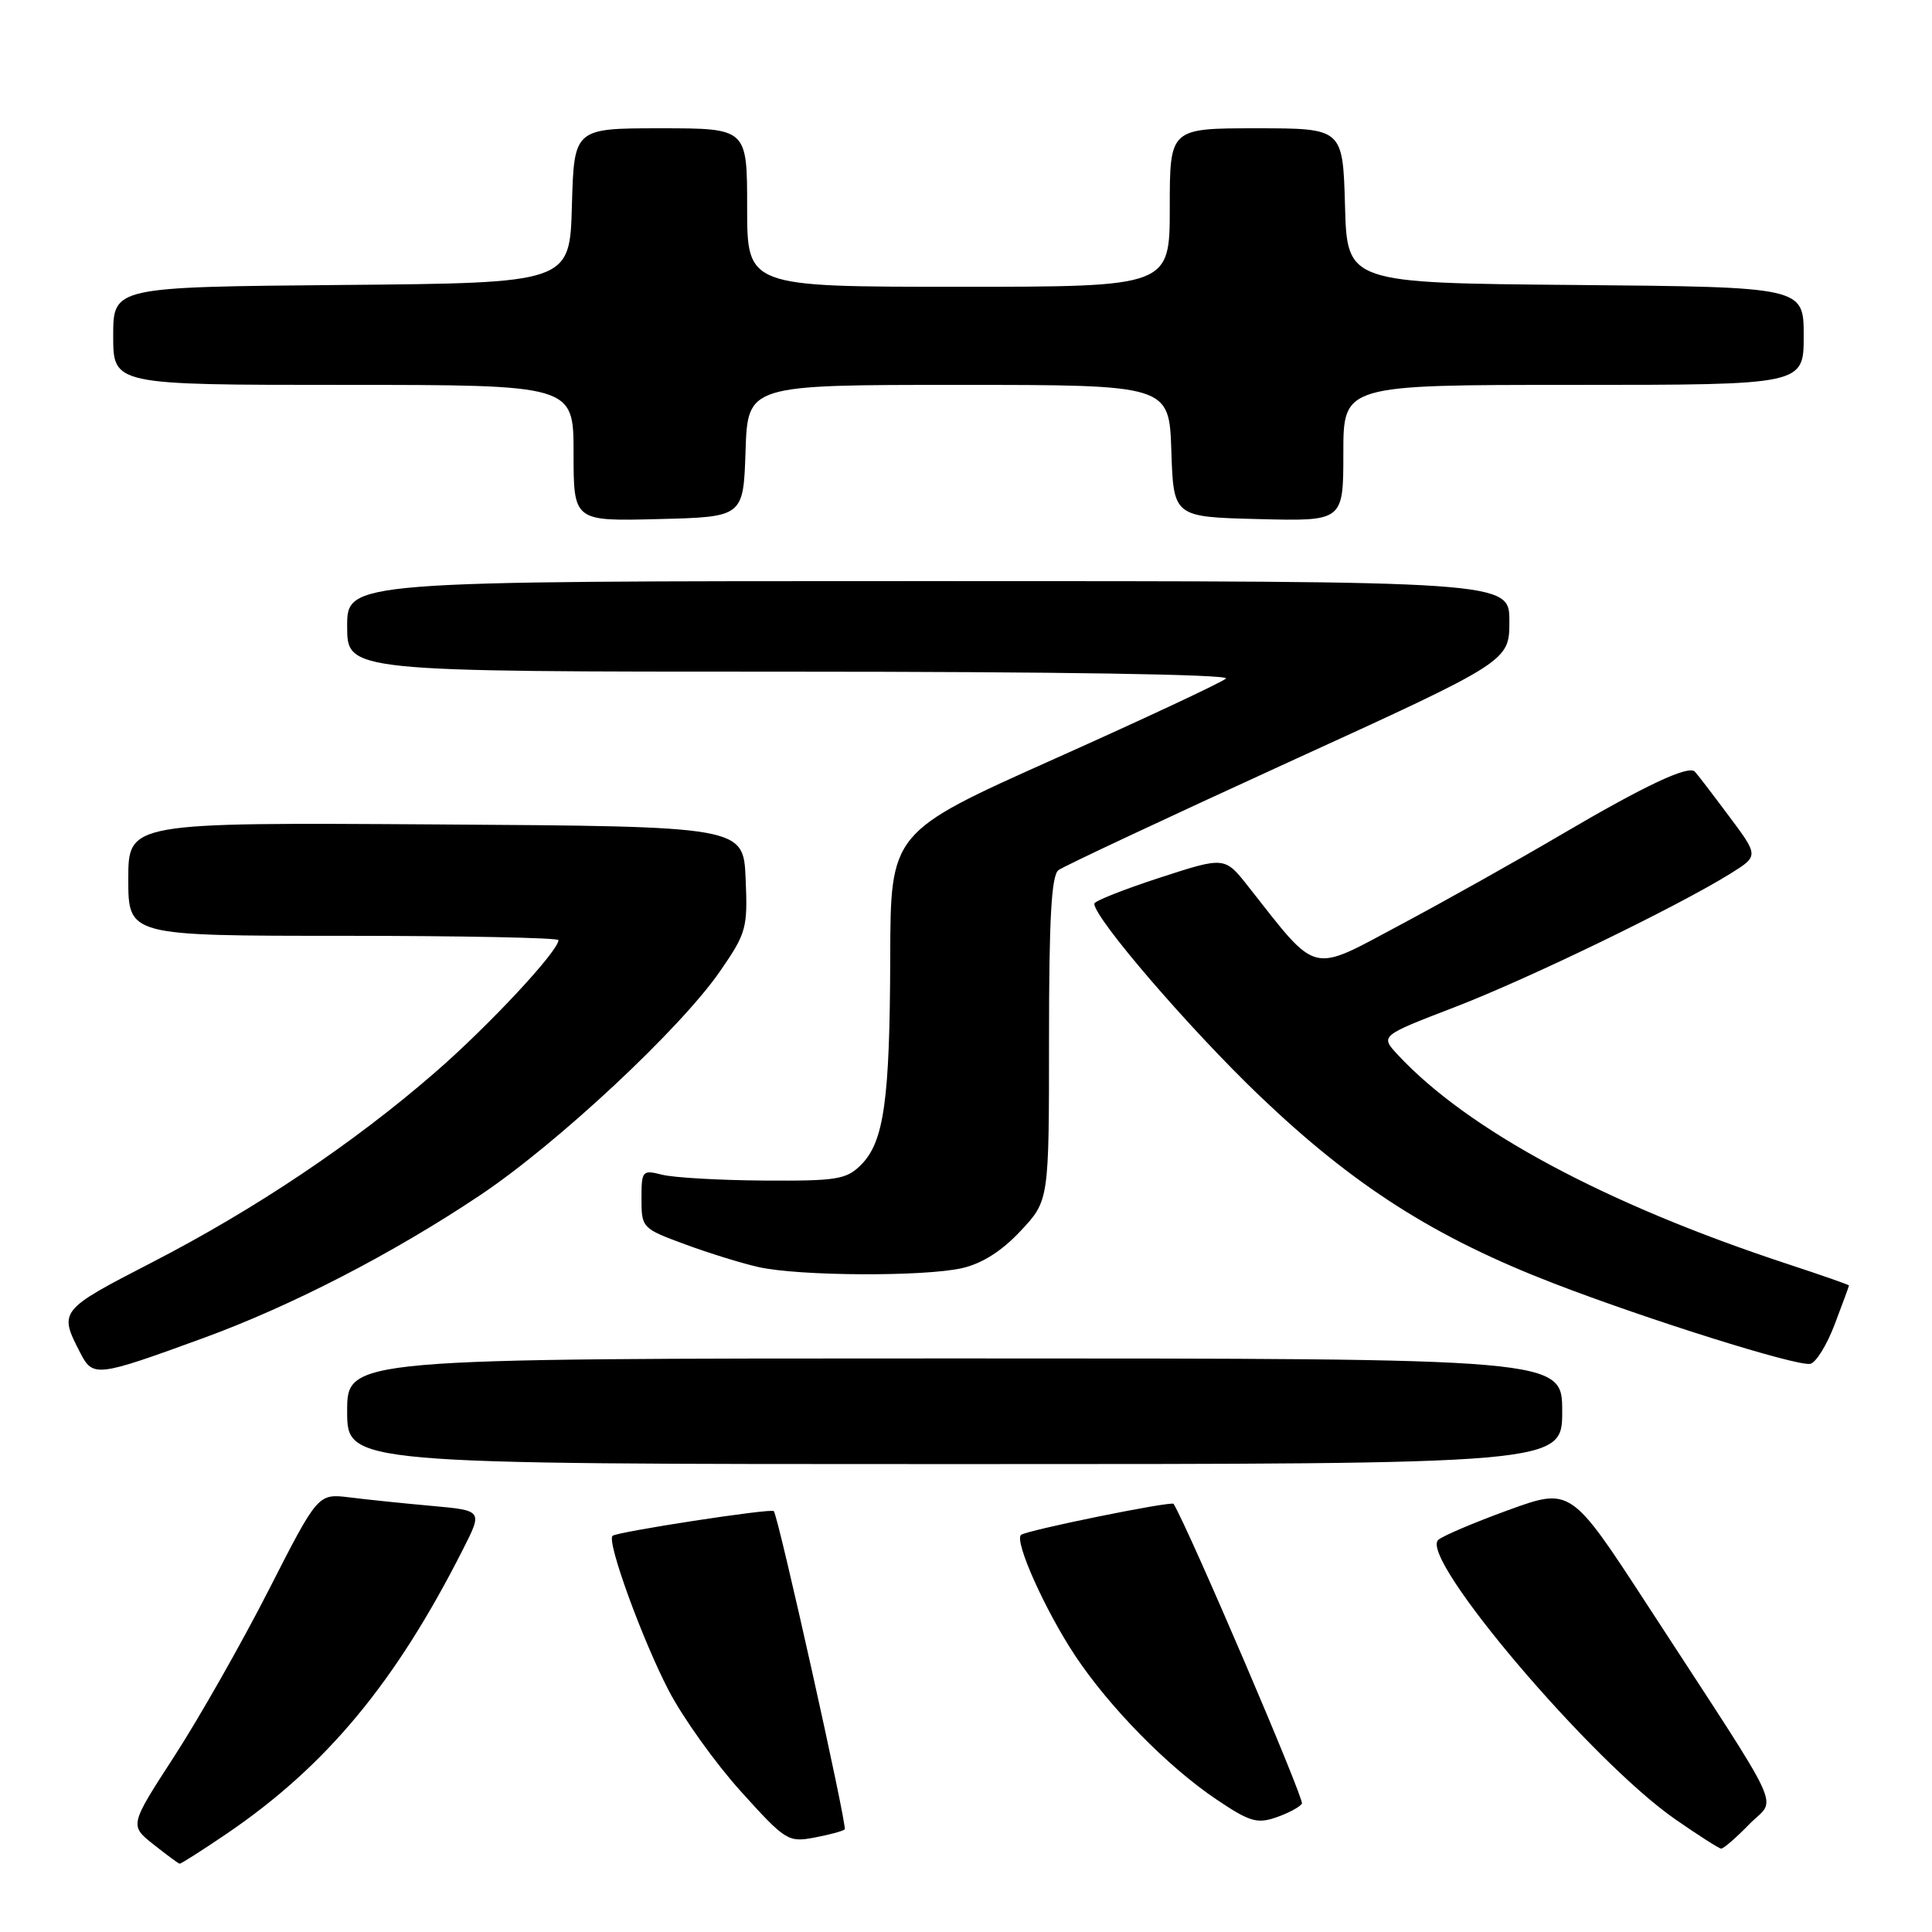 <?xml version="1.0" encoding="UTF-8" standalone="no"?>
<!DOCTYPE svg PUBLIC "-//W3C//DTD SVG 1.1//EN" "http://www.w3.org/Graphics/SVG/1.1/DTD/svg11.dtd" >
<svg xmlns="http://www.w3.org/2000/svg" xmlns:xlink="http://www.w3.org/1999/xlink" version="1.1" viewBox="0 0 256 256">
 <g >
 <path fill="currentColor"
d=" M 29.99 243.01 C 43.22 234.02 52.37 223.02 61.35 205.29 C 63.96 200.15 63.96 200.15 57.23 199.54 C 53.53 199.21 48.62 198.70 46.31 198.41 C 42.13 197.90 42.13 197.90 35.60 210.70 C 32.01 217.74 26.39 227.63 23.12 232.68 C 17.16 241.87 17.16 241.87 20.33 244.39 C 22.07 245.77 23.64 246.93 23.80 246.95 C 23.97 246.98 26.76 245.20 29.99 243.01 Z  M 231.77 241.74 C 235.40 237.99 237.01 241.46 218.36 212.79 C 208.14 197.09 208.14 197.09 199.82 200.11 C 195.24 201.78 191.08 203.55 190.56 204.06 C 188.07 206.50 210.83 233.32 221.96 241.05 C 225.01 243.17 227.75 244.92 228.05 244.95 C 228.36 244.98 230.03 243.53 231.77 241.74 Z  M 111.93 242.40 C 112.30 242.03 103.14 200.91 102.53 200.23 C 102.18 199.83 81.69 202.98 81.16 203.51 C 80.38 204.28 85.09 217.24 88.61 224.01 C 90.48 227.60 94.77 233.60 98.15 237.35 C 104.08 243.92 104.44 244.14 107.90 243.49 C 109.88 243.12 111.69 242.63 111.93 242.40 Z  M 172.51 238.99 C 172.86 238.42 157.62 202.82 155.51 199.27 C 155.26 198.86 135.86 202.80 135.28 203.39 C 134.40 204.27 138.50 213.41 142.46 219.38 C 147.01 226.23 154.74 234.10 161.19 238.44 C 165.57 241.39 166.58 241.69 169.11 240.81 C 170.70 240.26 172.23 239.44 172.51 238.99 Z  M 207.00 187.00 C 207.00 180.00 207.00 180.00 126.50 180.00 C 46.00 180.00 46.00 180.00 46.00 187.00 C 46.00 194.00 46.00 194.00 126.50 194.00 C 207.00 194.00 207.00 194.00 207.00 187.00 Z  M 27.00 177.28 C 38.68 173.01 52.02 166.12 63.62 158.37 C 73.86 151.52 90.19 136.28 95.44 128.65 C 98.91 123.62 99.08 122.97 98.80 116.42 C 98.50 109.50 98.50 109.50 57.75 109.24 C 17.00 108.98 17.00 108.98 17.00 116.49 C 17.00 124.00 17.00 124.00 45.50 124.00 C 61.18 124.00 74.00 124.26 74.00 124.57 C 74.00 126.02 64.75 135.94 57.65 142.10 C 46.83 151.50 33.86 160.20 20.11 167.29 C 7.85 173.61 7.77 173.72 10.63 179.25 C 12.32 182.53 12.78 182.47 27.00 177.28 Z  M 243.10 175.50 C 244.15 172.75 245.00 170.42 245.00 170.33 C 245.00 170.24 241.29 168.94 236.75 167.45 C 212.68 159.52 194.47 149.73 185.19 139.74 C 182.89 137.25 182.89 137.25 192.69 133.48 C 202.50 129.71 222.16 120.18 229.27 115.77 C 233.05 113.42 233.05 113.42 229.06 108.09 C 226.87 105.15 224.85 102.52 224.57 102.24 C 223.70 101.37 217.92 104.10 206.94 110.55 C 201.13 113.97 191.50 119.37 185.54 122.55 C 173.47 128.99 174.74 129.31 165.39 117.45 C 162.28 113.50 162.28 113.50 153.64 116.31 C 148.89 117.86 145.00 119.40 145.00 119.74 C 145.00 121.66 157.64 136.35 166.92 145.22 C 179.37 157.12 190.07 163.95 205.86 170.05 C 218.36 174.87 237.94 181.02 239.85 180.72 C 240.60 180.60 242.06 178.25 243.10 175.50 Z  M 127.50 168.03 C 130.15 167.42 132.77 165.75 135.25 163.09 C 139.00 159.08 139.00 159.08 139.00 137.66 C 139.00 121.70 139.32 116.01 140.25 115.30 C 140.94 114.78 154.66 108.35 170.75 100.99 C 200.00 87.63 200.00 87.63 200.00 82.31 C 200.00 77.00 200.00 77.00 123.00 77.00 C 46.00 77.00 46.00 77.00 46.00 83.00 C 46.00 89.00 46.00 89.00 104.70 89.00 C 139.77 89.00 163.02 89.36 162.45 89.91 C 161.93 90.40 151.71 95.19 139.75 100.54 C 118.00 110.27 118.00 110.27 117.96 126.89 C 117.91 145.81 117.13 151.32 114.08 154.36 C 112.14 156.29 110.89 156.49 101.22 156.43 C 95.32 156.39 89.26 156.04 87.75 155.66 C 85.10 154.99 85.00 155.11 85.00 158.86 C 85.00 162.69 85.10 162.79 90.75 164.87 C 93.91 166.04 98.30 167.40 100.50 167.89 C 105.83 169.10 122.50 169.18 127.50 168.03 Z  M 98.79 59.75 C 99.08 51.00 99.08 51.00 127.00 51.00 C 154.92 51.00 154.92 51.00 155.21 59.75 C 155.50 68.50 155.50 68.50 166.75 68.78 C 178.00 69.07 178.00 69.07 178.00 60.03 C 178.00 51.00 178.00 51.00 208.50 51.00 C 239.00 51.00 239.00 51.00 239.00 44.51 C 239.00 38.03 239.00 38.03 208.75 37.76 C 178.50 37.50 178.50 37.50 178.22 27.25 C 177.93 17.00 177.93 17.00 166.47 17.00 C 155.00 17.00 155.00 17.00 155.00 27.50 C 155.00 38.00 155.00 38.00 127.00 38.00 C 99.00 38.00 99.00 38.00 99.00 27.50 C 99.00 17.00 99.00 17.00 87.53 17.00 C 76.07 17.00 76.07 17.00 75.78 27.25 C 75.50 37.50 75.50 37.50 45.25 37.76 C 15.00 38.03 15.00 38.03 15.00 44.51 C 15.00 51.00 15.00 51.00 45.50 51.00 C 76.00 51.00 76.00 51.00 76.00 60.03 C 76.00 69.07 76.00 69.07 87.25 68.78 C 98.50 68.50 98.50 68.50 98.79 59.75 Z "/>
</g>
</svg>